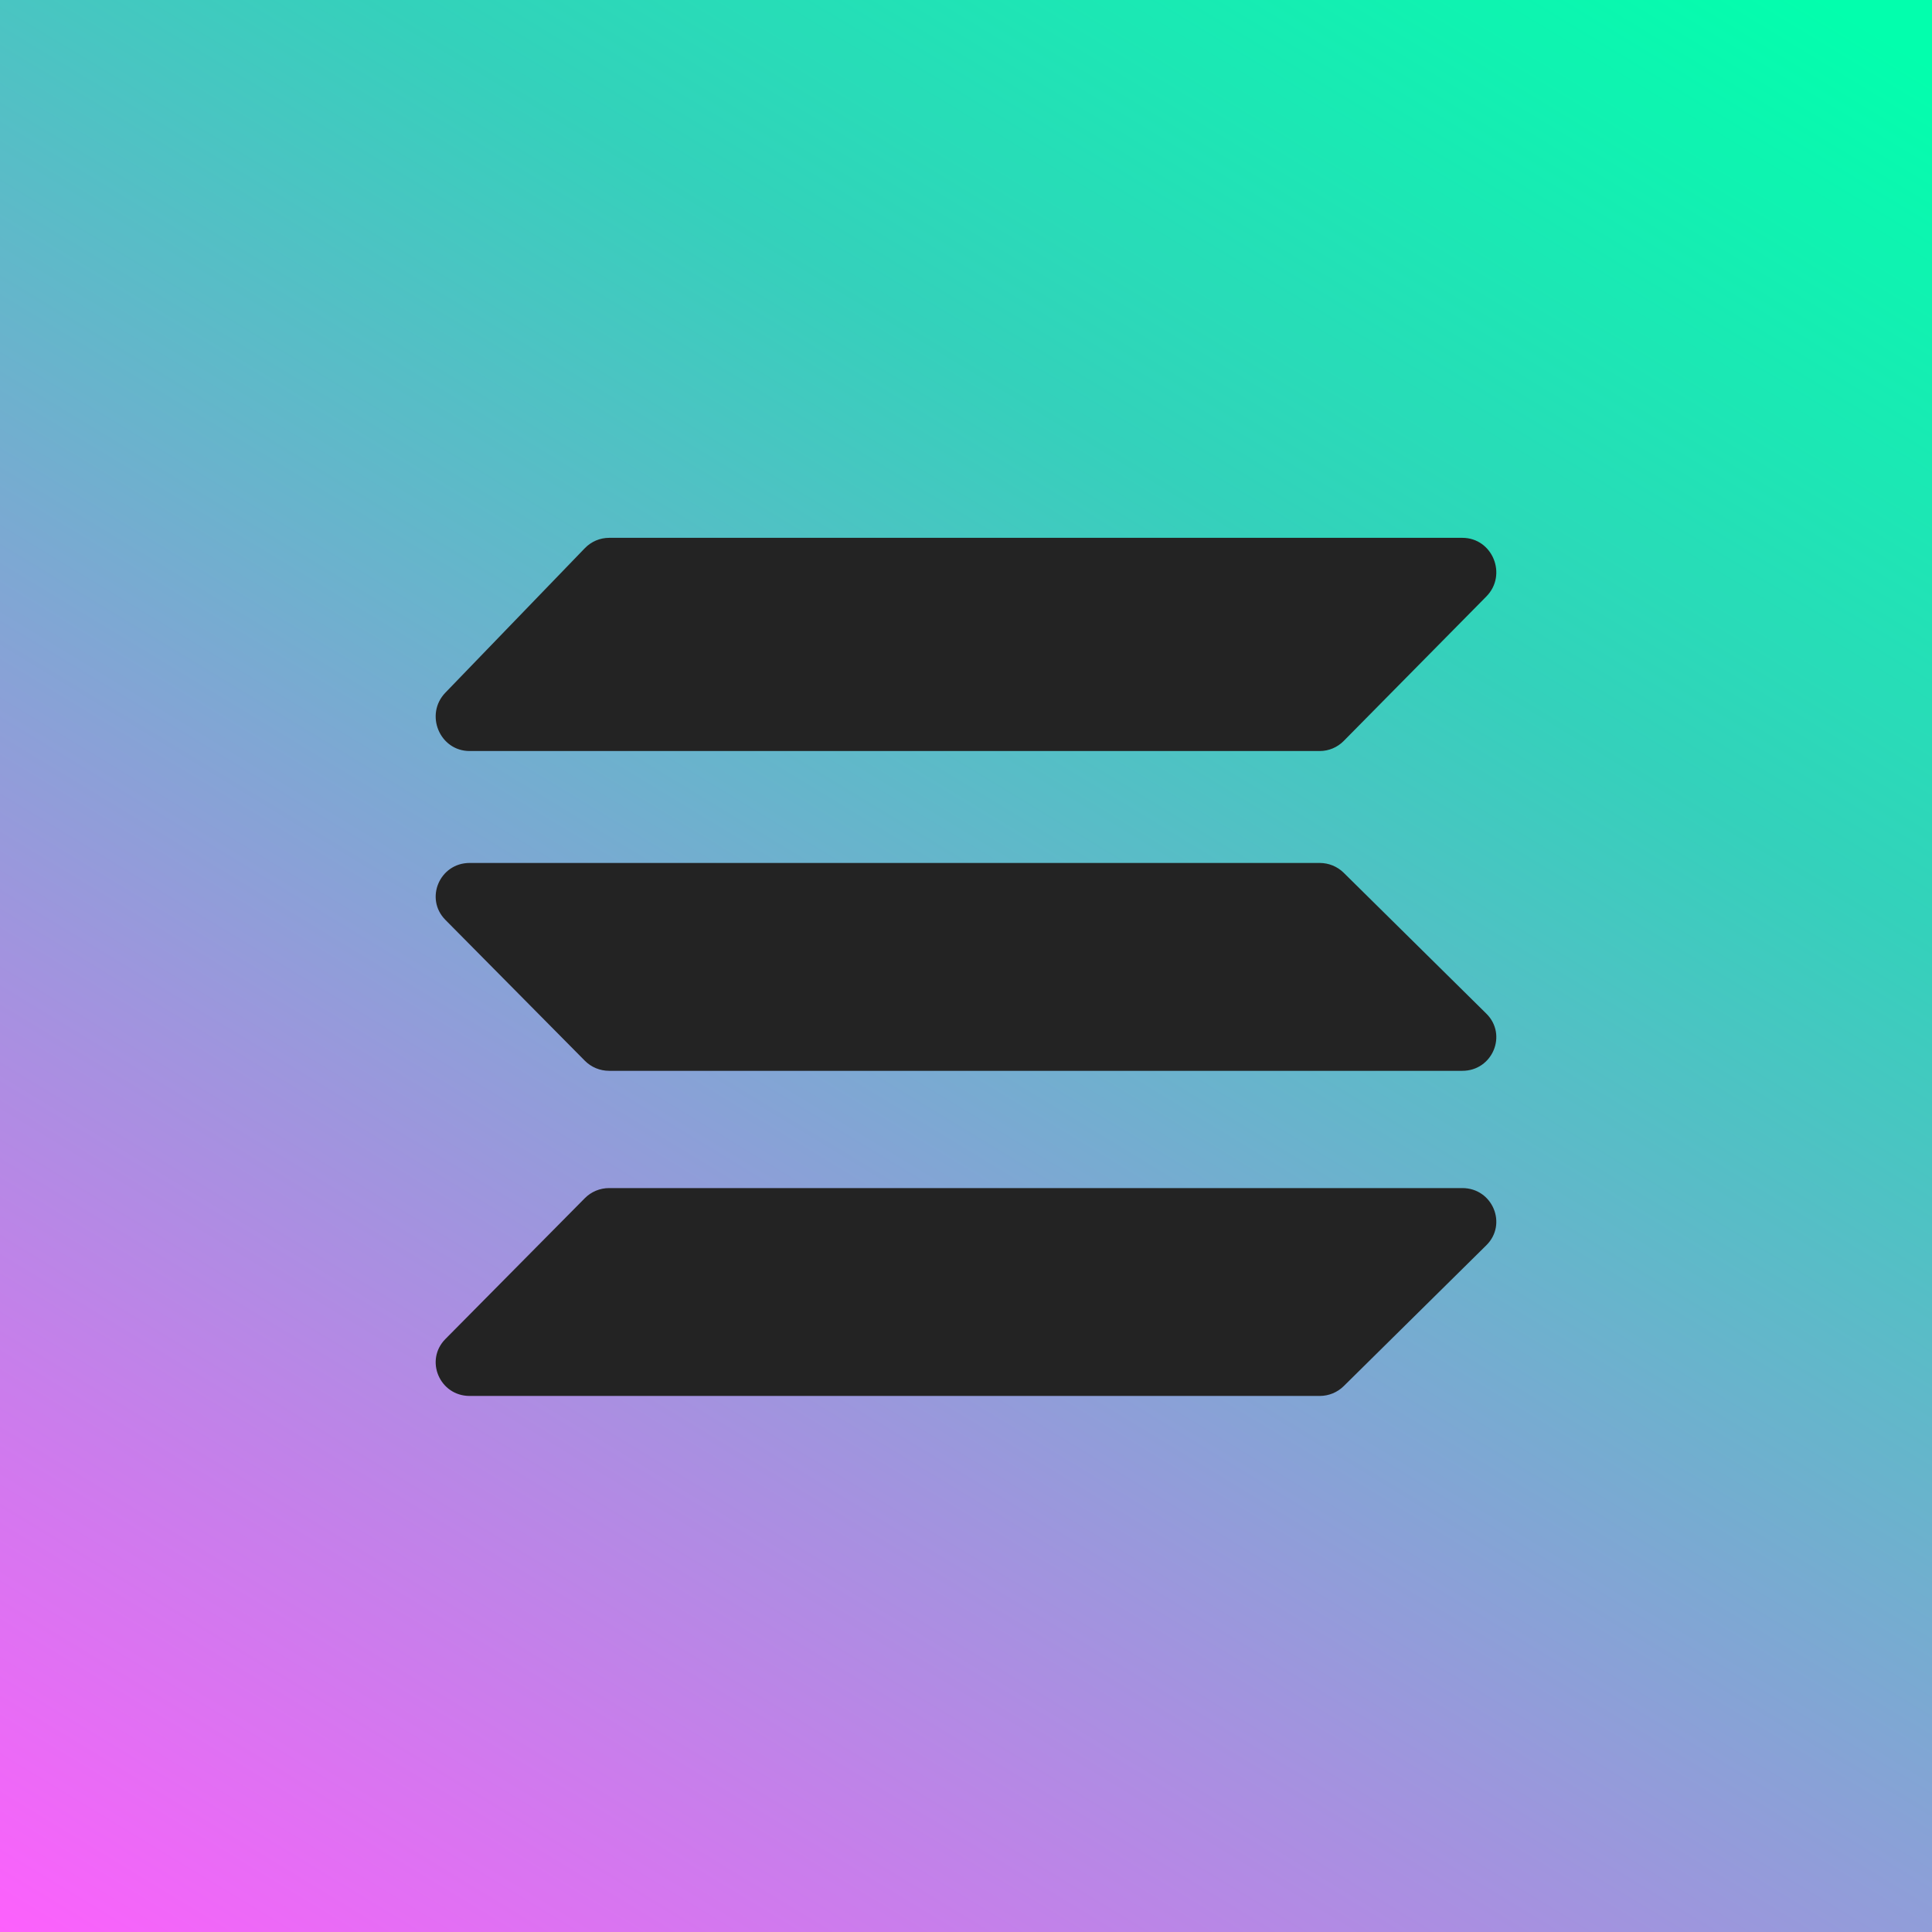 <svg width="643" height="643" viewBox="0 0 643 643" fill="none" xmlns="http://www.w3.org/2000/svg">
<rect x="0" y="0" width="643" height="643" fill="#808080" stroke="none"/>
<g clip-path="url(#clip0)">
<rect width="643" height="643" fill="white"/>
<path d="M-164 -50H693V763H-164V-50Z" fill="url(#paint0_linear)"/>
<path fill-rule="evenodd" clip-rule="evenodd" d="M447.21 246.604C445.092 248.75 442.22 249.955 439.225 249.955H156.315C146.316 249.955 141.25 237.761 148.241 230.519L194.646 182.442C196.771 180.241 199.681 179 202.72 179H486.685C496.745 179 501.784 191.321 494.67 198.527L447.21 246.604ZM447.21 461.326C445.092 463.418 442.22 464.593 439.225 464.593H156.315C146.316 464.593 141.25 452.704 148.241 445.643L194.646 398.768C196.771 396.622 199.681 395.412 202.72 395.412H486.685C496.745 395.412 501.784 407.425 494.67 414.451L447.21 461.326ZM439.225 287.206C442.22 287.206 445.092 288.381 447.21 290.473L494.67 337.348C501.784 344.374 496.745 356.387 486.685 356.387L202.72 356.387C199.682 356.387 196.771 355.177 194.646 353.031L148.241 306.156C141.25 299.095 146.316 287.206 156.315 287.206L439.225 287.206Z" fill="#232323"/>
</g>
<defs>
<linearGradient id="paint0_linear" x1="564.45" y1="-27.061" x2="112.097" y2="718.469" gradientUnits="userSpaceOnUse">
<stop stop-color="#02FFAD"/>
<stop offset="0.286" stop-color="#34D1BB"/>
<stop offset="1" stop-color="#FF5FFD"/>
</linearGradient>
<clipPath id="clip0">
<rect width="643" height="643" fill="white"/>
</clipPath>
</defs>
</svg>
